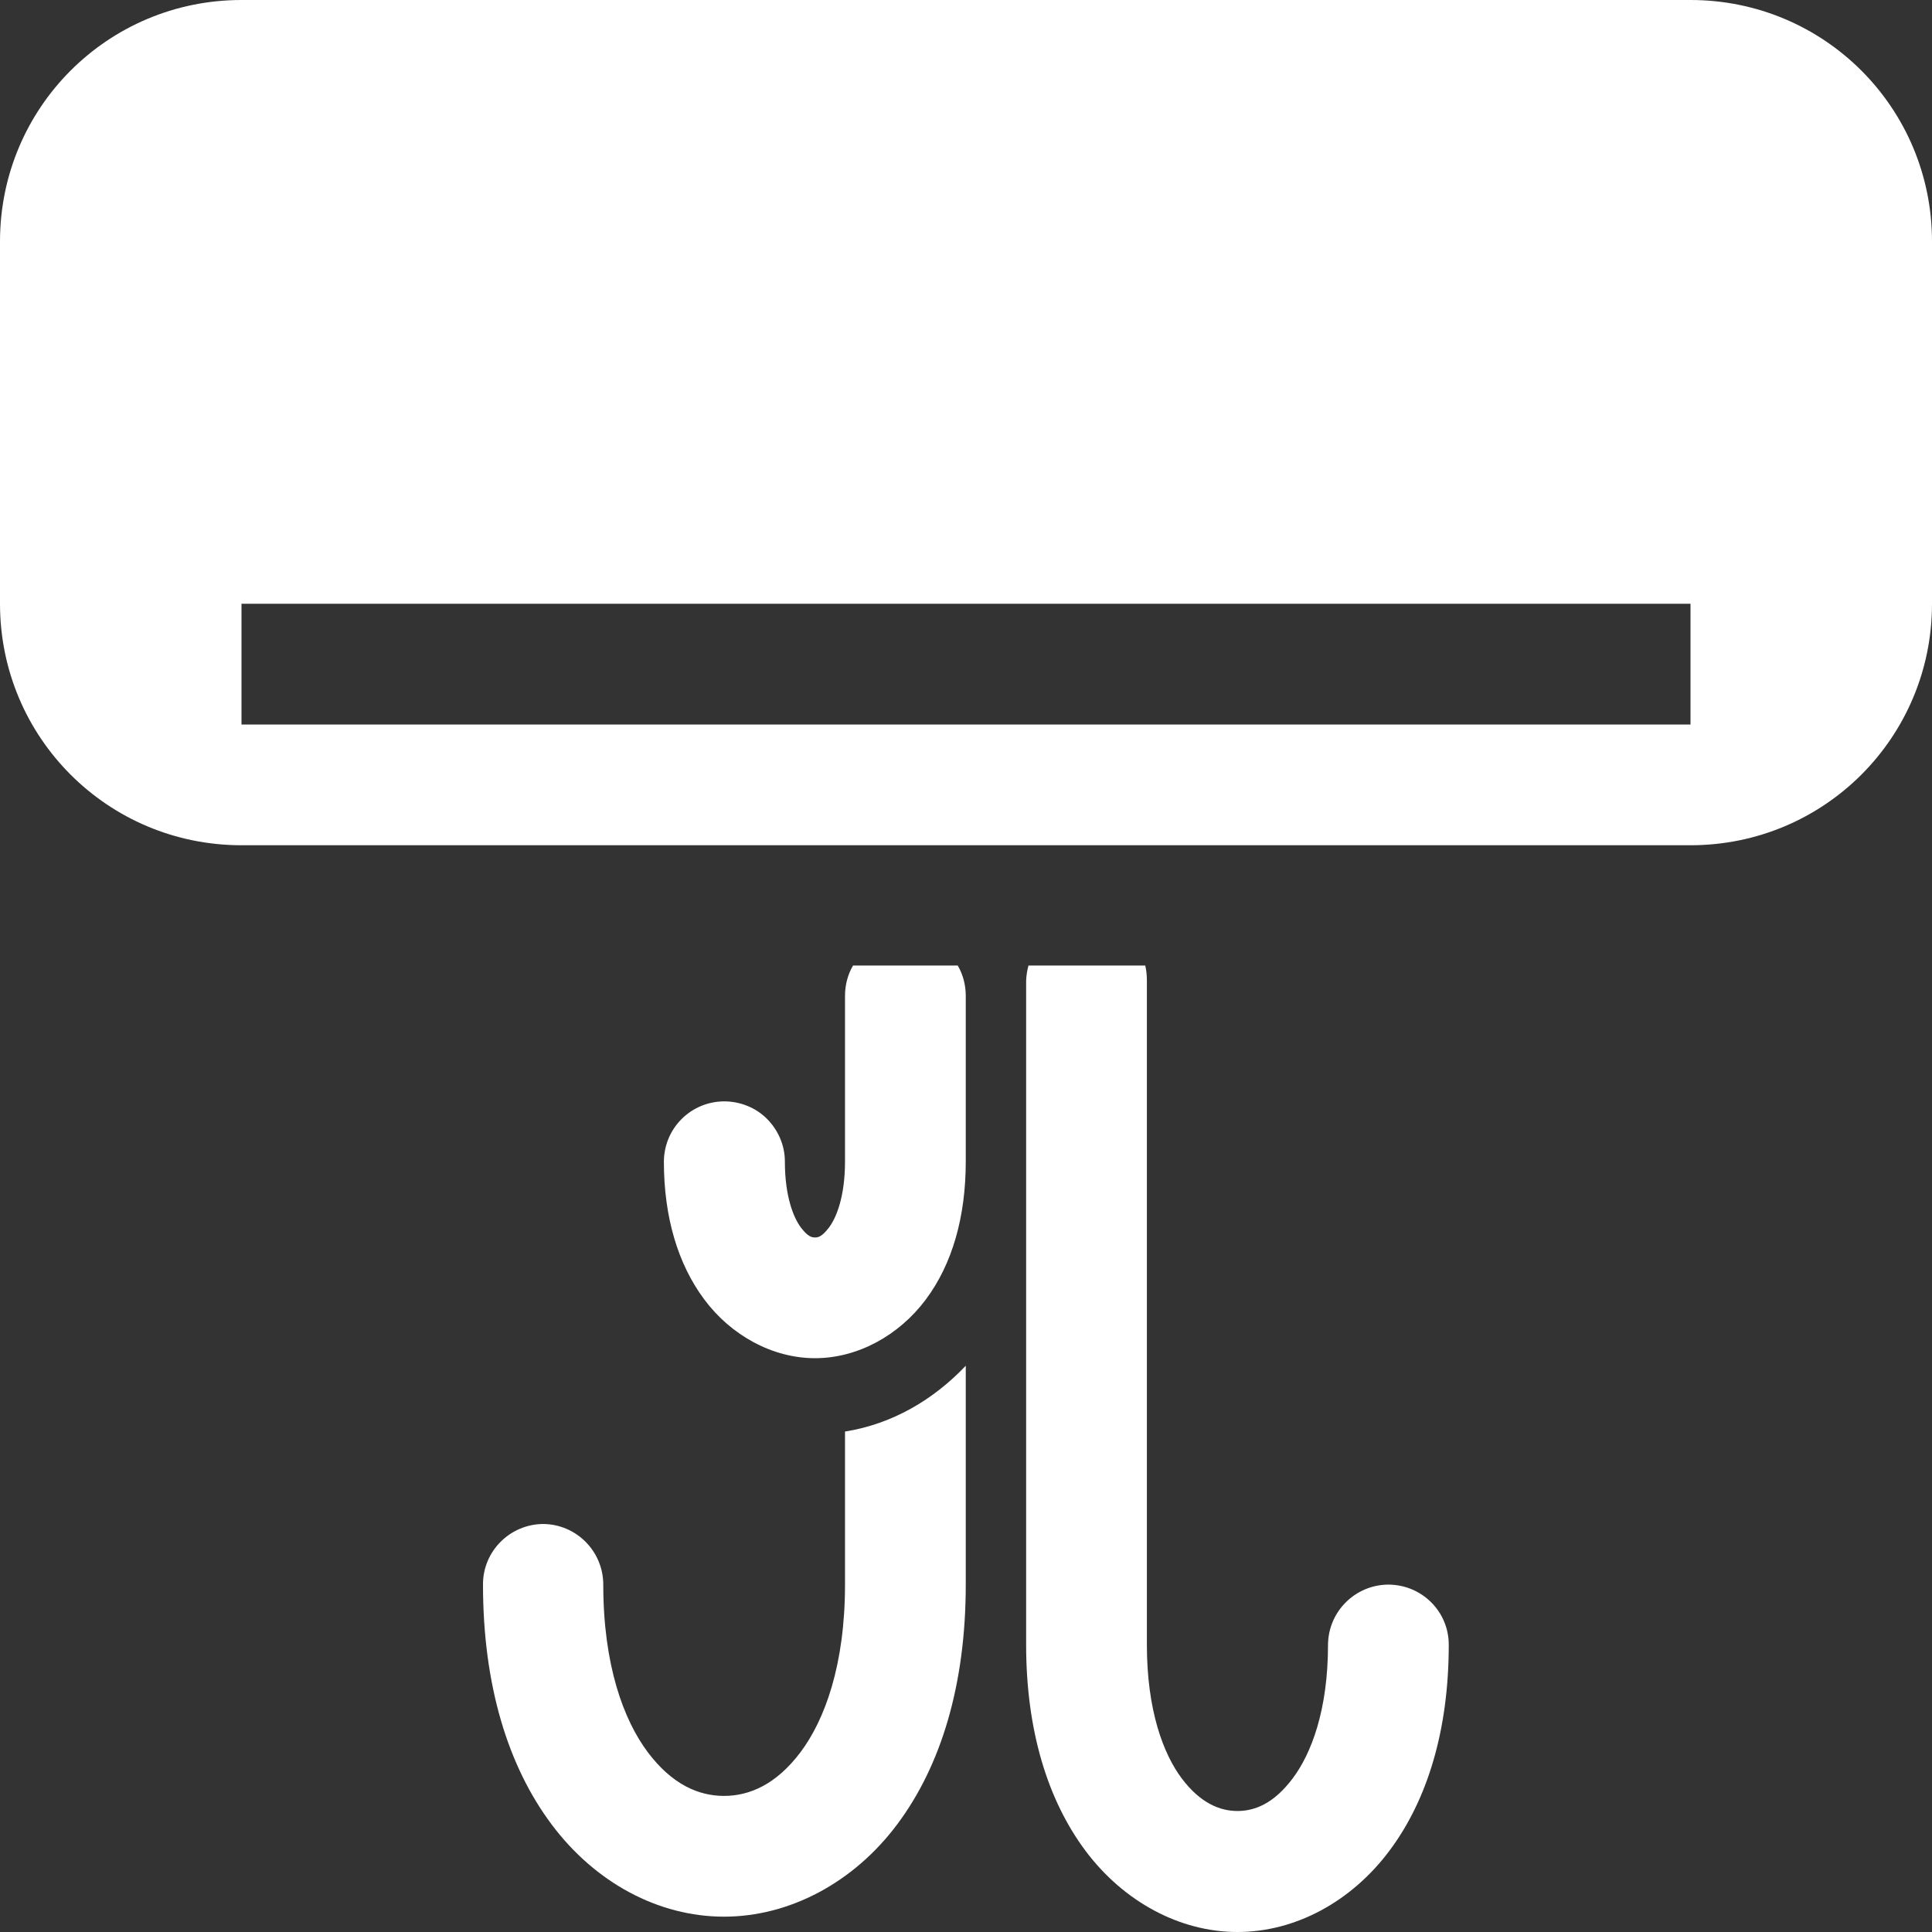 <?xml version="1.0" encoding="UTF-8"?>
<svg xmlns="http://www.w3.org/2000/svg" xmlns:xlink="http://www.w3.org/1999/xlink" width="32" height="32" viewBox="0 0 32 32" version="1.1">
<rect x="0" y="0" width="32" height="32" fill="#333333" stroke="none"/>
<g id="surface1">
<path style=" stroke:none;fill-rule:evenodd;fill:rgb(100%,100%,100%);fill-opacity:1;" d="M 4 0 C 1.785 0 0 1.785 0 4 L 0 10 C 0 12.215 1.785 14 4 14 L 28 14 C 30.215 14 32 12.215 32 10 L 32 4 C 32 1.785 30.215 0 28 0 Z M 4 10 L 28 10 L 28 12 L 4 12 Z M 14.129 15.992 C 14.039 16.145 13.996 16.32 13.996 16.496 L 13.996 19.238 C 13.996 19.82 13.852 20.172 13.73 20.332 C 13.609 20.492 13.543 20.496 13.5 20.496 C 13.453 20.496 13.387 20.492 13.266 20.332 C 13.145 20.172 13 19.82 13 19.238 C 13 18.973 12.891 18.719 12.703 18.531 C 12.516 18.344 12.258 18.242 11.992 18.242 C 11.441 18.246 11 18.688 10.996 19.238 C 10.996 20.156 11.227 20.938 11.668 21.527 C 12.109 22.117 12.793 22.496 13.5 22.496 C 14.207 22.496 14.891 22.117 15.332 21.527 C 15.773 20.938 15.996 20.156 15.996 19.238 L 15.996 16.496 C 15.996 16.32 15.953 16.145 15.863 15.992 Z M 17.035 15.992 C 17.012 16.074 17 16.156 16.996 16.242 L 16.996 27.242 C 16.996 28.66 17.352 29.816 17.98 30.656 C 18.609 31.496 19.539 32 20.496 32 C 21.457 32 22.383 31.496 23.012 30.656 C 23.641 29.816 23.996 28.66 23.996 27.242 C 23.996 26.691 23.551 26.25 23 26.246 C 22.449 26.246 22 26.691 21.996 27.242 C 21.996 28.324 21.719 29.047 21.41 29.457 C 21.102 29.867 20.789 29.996 20.496 29.996 C 20.207 29.996 19.883 29.867 19.574 29.457 C 19.266 29.047 18.996 28.324 18.996 27.242 L 18.996 16.242 C 18.996 16.156 18.988 16.074 18.969 15.992 Z M 15.996 22.621 C 15.461 23.184 14.781 23.586 13.996 23.711 L 13.996 26.246 C 13.996 27.578 13.66 28.488 13.258 29.023 C 12.855 29.559 12.41 29.746 11.992 29.746 C 11.574 29.746 11.133 29.559 10.73 29.023 C 10.328 28.488 9.992 27.578 9.992 26.246 C 9.992 25.695 9.547 25.246 8.996 25.242 C 8.445 25.246 7.996 25.695 8 26.246 C 8 27.914 8.414 29.254 9.137 30.219 C 9.859 31.184 10.906 31.746 11.992 31.746 C 13.074 31.746 14.137 31.184 14.859 30.219 C 15.582 29.254 15.996 27.914 15.996 26.246 Z M 15.996 22.621 "/>
</g>
</svg>
